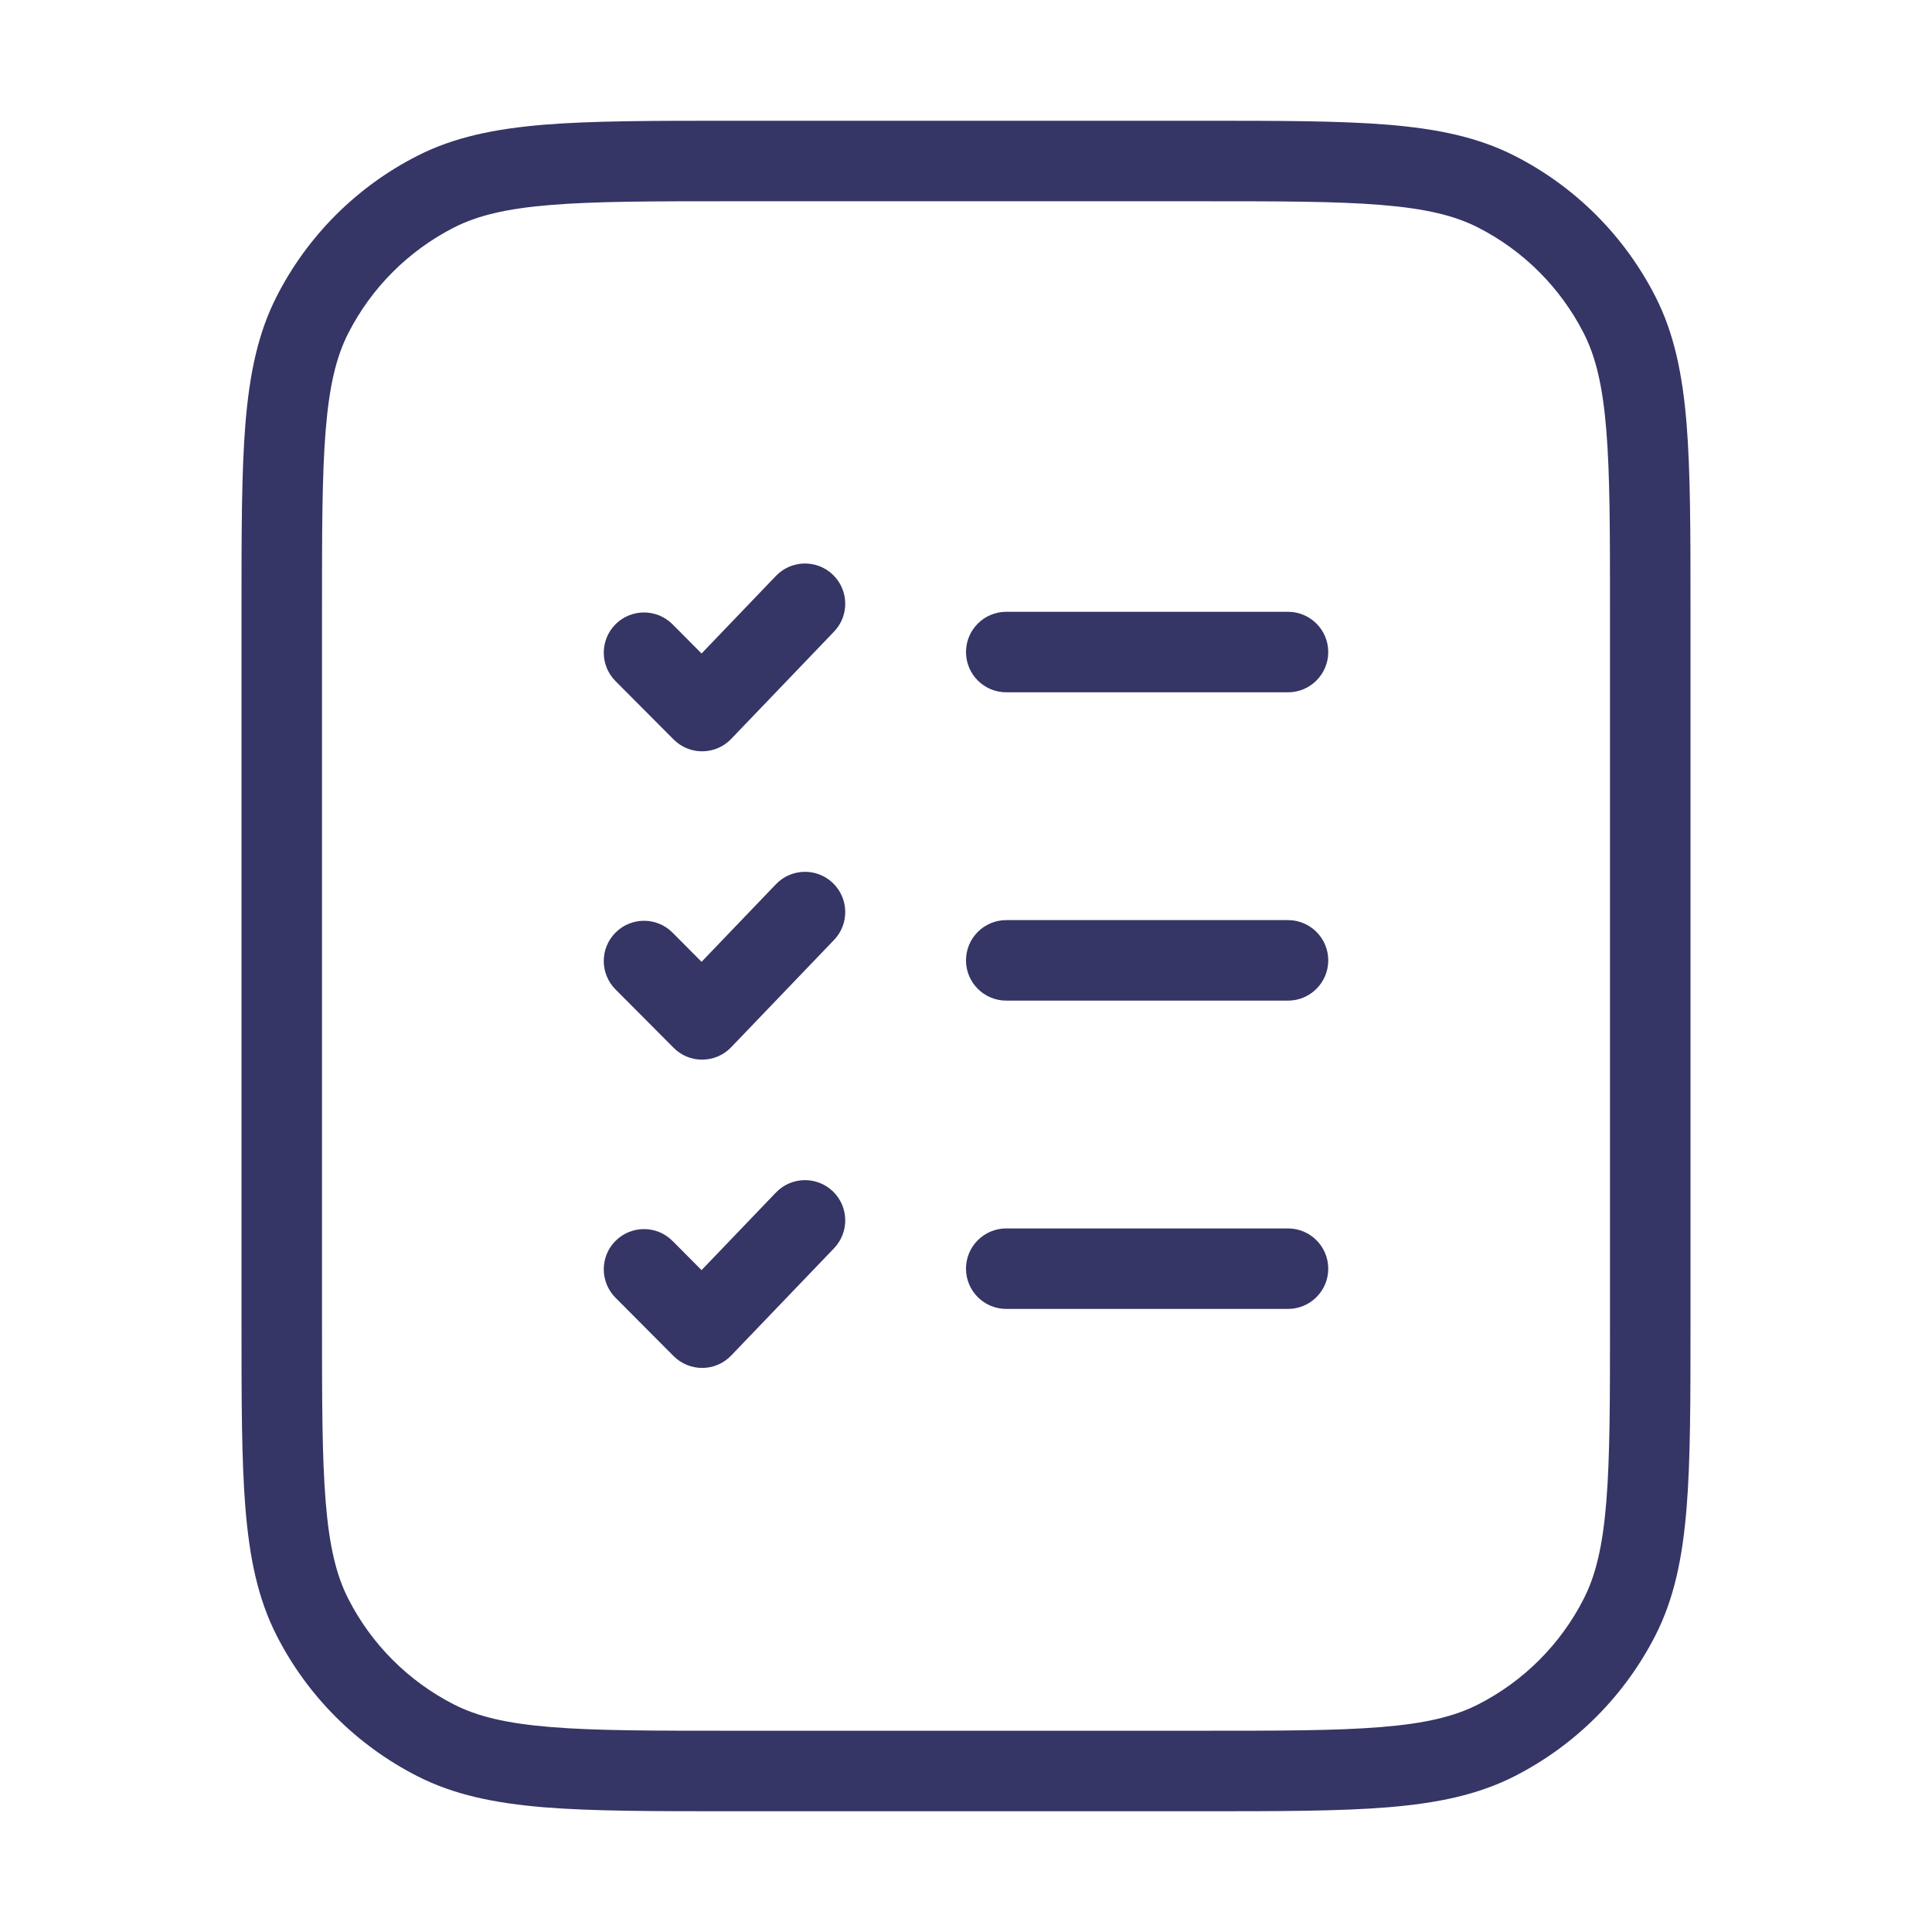 <svg width="24" height="24" viewBox="0 0 24 24" fill="none" xmlns="http://www.w3.org/2000/svg">
<path d="M10.346 7.139C10.545 7.33 10.552 7.647 10.361 7.846L9.083 9.179C8.99 9.277 8.861 9.332 8.727 9.333C8.592 9.335 8.463 9.281 8.368 9.186L7.646 8.461C7.451 8.265 7.452 7.949 7.647 7.754C7.843 7.559 8.16 7.56 8.354 7.755L8.715 8.118L9.639 7.154C9.83 6.955 10.147 6.948 10.346 7.139Z" fill="#353566"/>
<path d="M12.5 7.6C12.224 7.6 12 7.824 12 8.1C12 8.376 12.224 8.6 12.5 8.6H16C16.276 8.6 16.5 8.376 16.5 8.1C16.5 7.824 16.276 7.6 16 7.6H12.5Z" fill="#353566"/>
<path d="M10.346 10.969C10.545 11.16 10.552 11.477 10.361 11.676L9.083 13.009C8.99 13.107 8.861 13.162 8.727 13.163C8.592 13.165 8.463 13.112 8.368 13.016L7.646 12.291C7.451 12.095 7.452 11.779 7.647 11.584C7.843 11.389 8.16 11.39 8.354 11.585L8.715 11.948L9.639 10.984C9.83 10.785 10.147 10.778 10.346 10.969Z" fill="#353566"/>
<path d="M12.5 11.43C12.224 11.43 12 11.654 12 11.93C12 12.206 12.224 12.43 12.5 12.43H16C16.276 12.43 16.5 12.206 16.5 11.93C16.5 11.654 16.276 11.43 16 11.43H12.5Z" fill="#353566"/>
<path d="M10.346 14.799C10.545 14.99 10.552 15.306 10.361 15.506L9.083 16.839C8.99 16.936 8.861 16.992 8.727 16.993C8.592 16.994 8.463 16.941 8.368 16.846L7.646 16.121C7.451 15.925 7.452 15.608 7.647 15.414C7.843 15.219 8.16 15.22 8.354 15.415L8.715 15.778L9.639 14.814C9.83 14.615 10.147 14.608 10.346 14.799Z" fill="#353566"/>
<path d="M12.5 15.26C12.224 15.26 12 15.484 12 15.76C12 16.036 12.224 16.26 12.5 16.26H16C16.276 16.26 16.5 16.036 16.5 15.76C16.5 15.484 16.276 15.26 16 15.26H12.5Z" fill="#353566"/>
<path fill-rule="evenodd" clip-rule="evenodd" d="M9.078 1.5H14.922C15.883 1.5 16.636 1.5 17.239 1.549C17.854 1.6 18.359 1.703 18.816 1.936C19.569 2.319 20.18 2.931 20.564 3.684C20.797 4.141 20.9 4.646 20.951 5.26C21 5.865 21 6.616 21 7.578V16.422C21 17.384 21 18.136 20.951 18.739C20.9 19.354 20.797 19.859 20.564 20.316C20.18 21.069 19.569 21.68 18.816 22.064C18.359 22.297 17.854 22.4 17.239 22.451C16.636 22.5 15.883 22.5 14.922 22.5H9.078C8.117 22.5 7.365 22.5 6.76 22.451C6.146 22.4 5.641 22.297 5.184 22.064C4.431 21.68 3.819 21.069 3.436 20.316C3.203 19.859 3.1 19.354 3.049 18.739C3 18.136 3 17.384 3 16.422V7.578C3 6.616 3 5.865 3.049 5.26C3.1 4.646 3.203 4.141 3.436 3.684C3.819 2.931 4.431 2.319 5.184 1.936C5.641 1.703 6.146 1.6 6.76 1.549C7.365 1.5 8.116 1.5 9.078 1.5ZM6.842 2.546C6.289 2.591 5.93 2.678 5.638 2.827C5.074 3.115 4.615 3.574 4.327 4.138C4.178 4.43 4.091 4.789 4.046 5.342C4 5.9 4 6.612 4 7.6V16.4C4 17.388 4 18.099 4.046 18.658C4.091 19.211 4.178 19.57 4.327 19.862C4.615 20.427 5.074 20.885 5.638 21.173C5.93 21.322 6.289 21.409 6.842 21.454C7.4 21.5 8.112 21.5 9.1 21.5H14.9C15.888 21.5 16.599 21.5 17.158 21.454C17.711 21.409 18.07 21.322 18.362 21.173C18.927 20.885 19.385 20.427 19.673 19.862C19.822 19.57 19.909 19.211 19.954 18.658C20 18.099 20 17.388 20 16.4V7.6C20 6.612 20 5.9 19.954 5.342C19.909 4.789 19.822 4.43 19.673 4.138C19.385 3.574 18.927 3.115 18.362 2.827C18.07 2.678 17.711 2.591 17.158 2.546C16.599 2.5 15.888 2.5 14.9 2.5H9.1C8.112 2.5 7.4 2.5 6.842 2.546Z" fill="#353566"/>
</svg>
